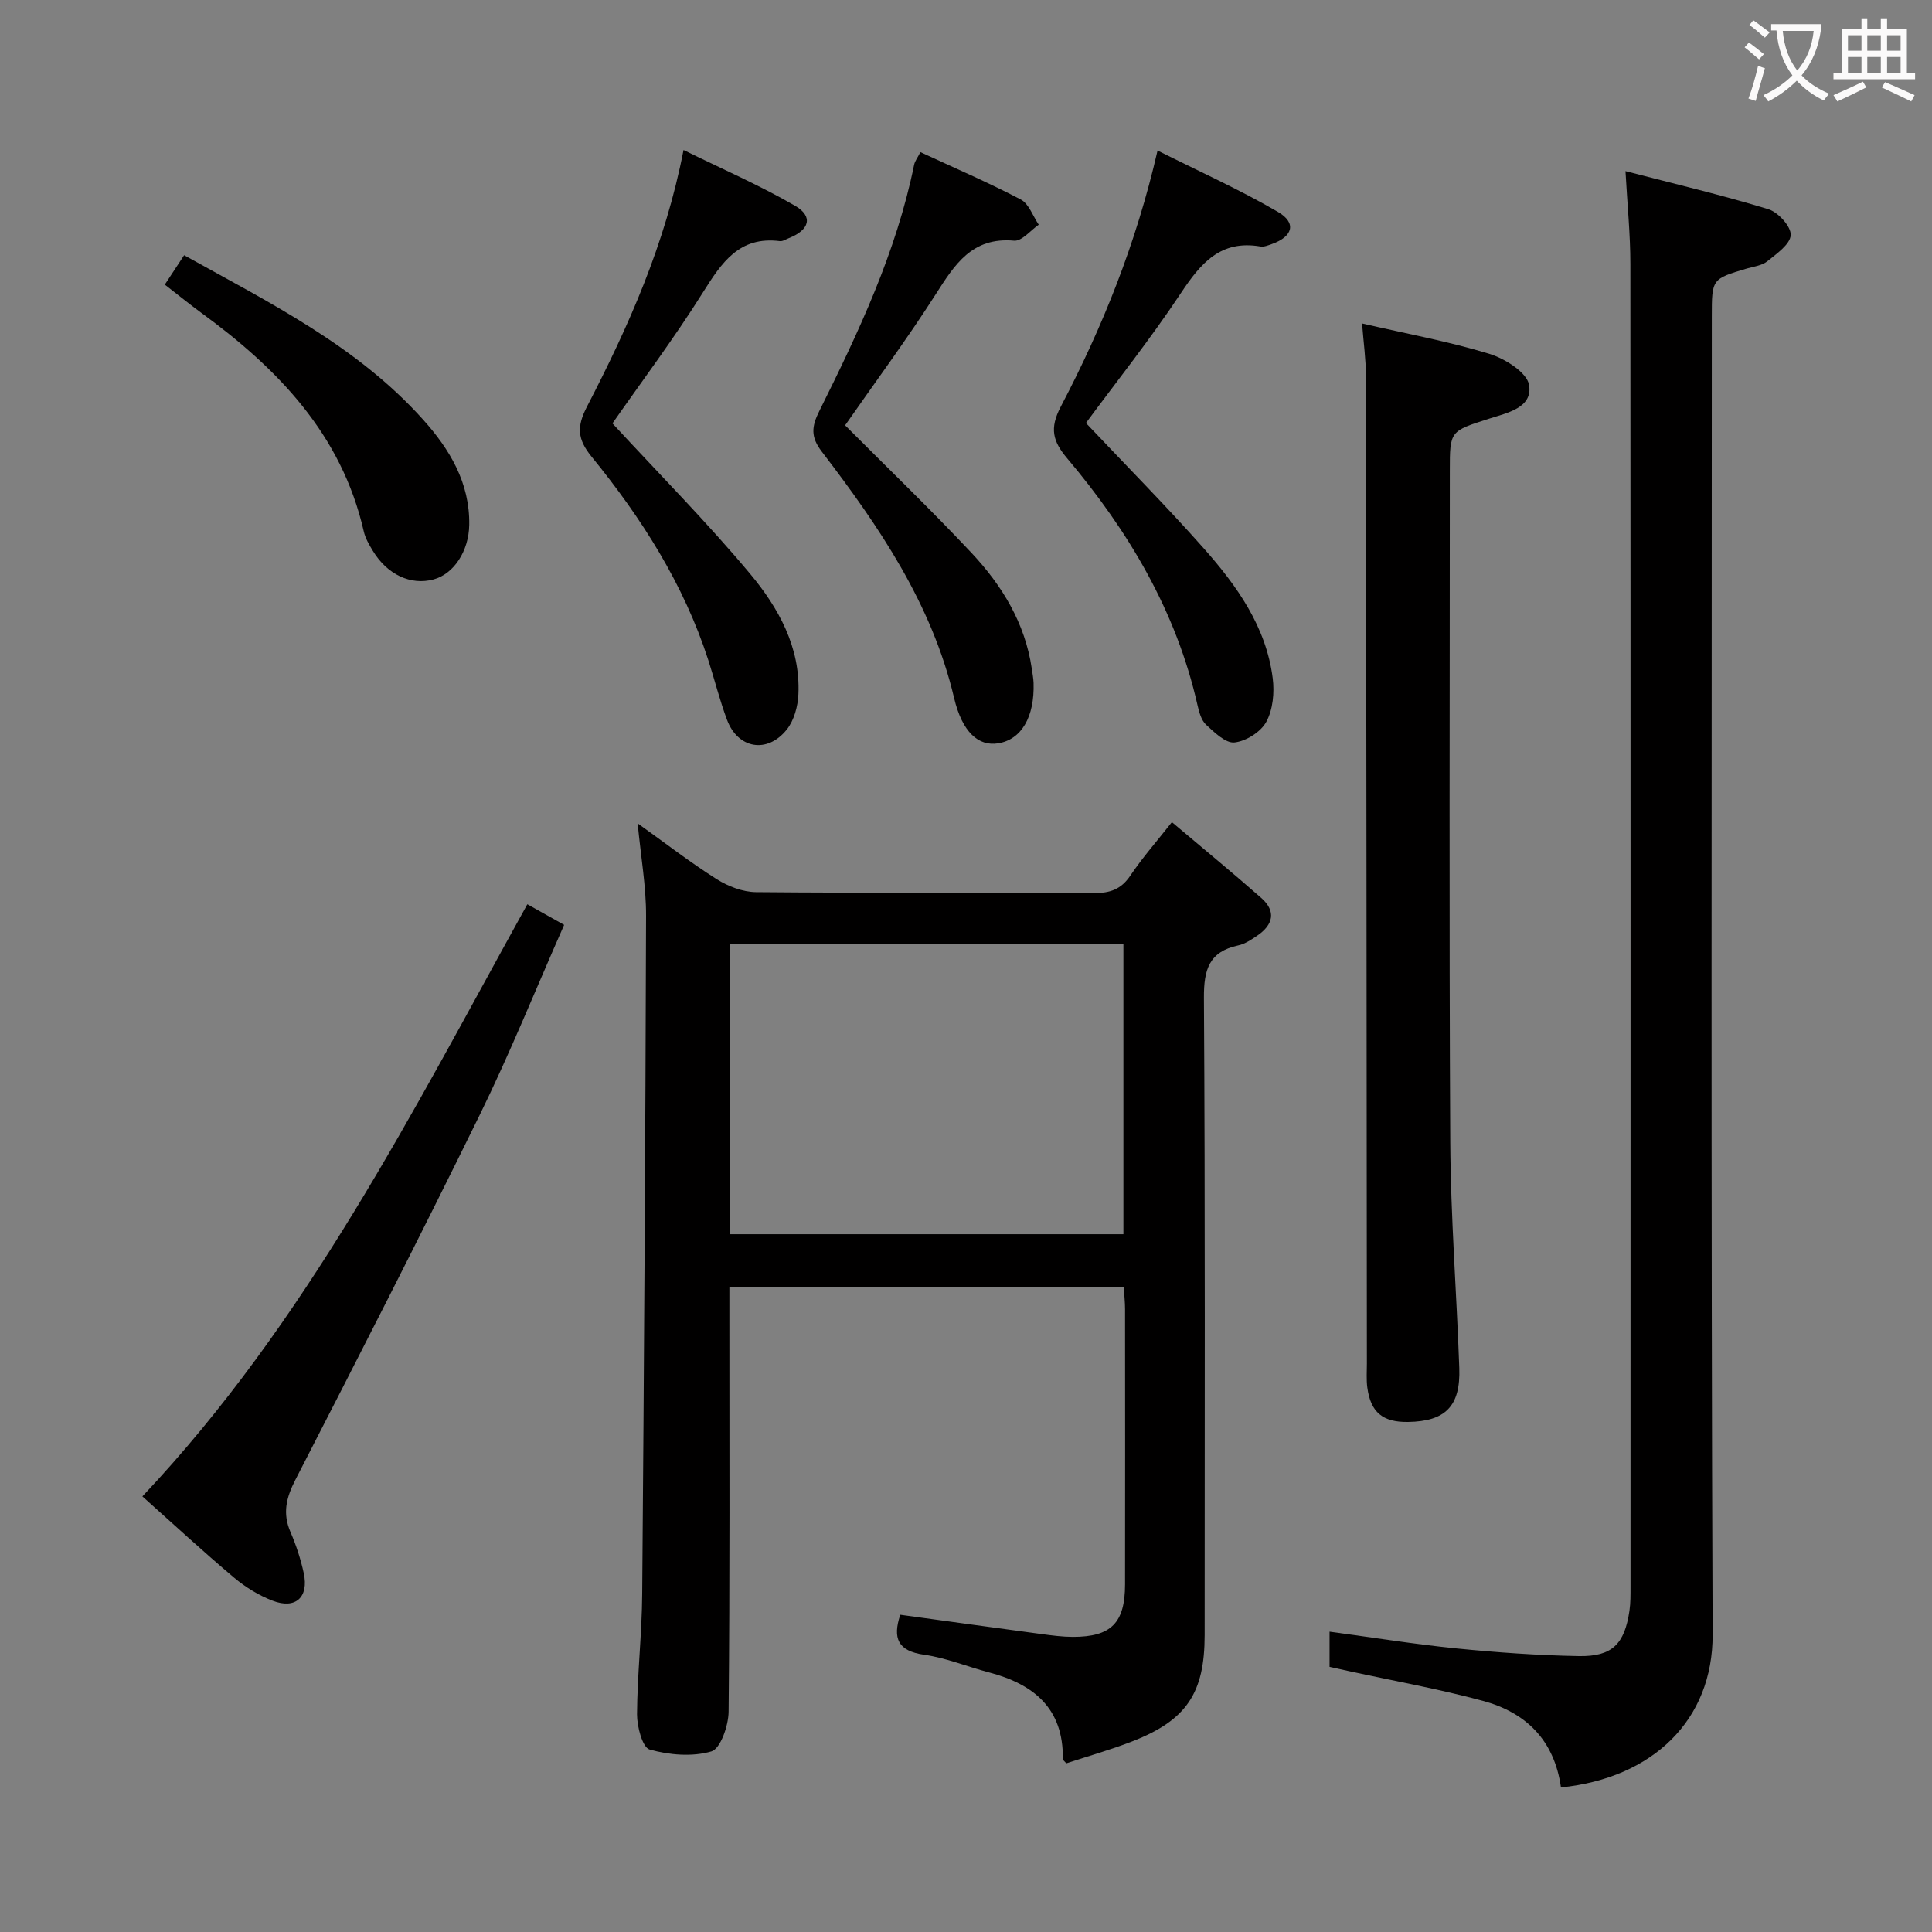 <svg enable-background="new 0 0 400 400" viewBox="0 0 400 400" xmlns="http://www.w3.org/2000/svg"><rect x="0" y="0" width="400" height="400" fill="#808080" stroke="none"/><g fill="#010000"><path d="m242.63 170.22c6.37 5.38 12.53 10.43 18.5 15.69 3.14 2.76 2.47 5.56-.82 7.8-1.22.83-2.55 1.73-3.96 2.03-6.03 1.3-7.12 5.01-7.09 10.81.27 43.98.15 87.97.15 131.96 0 12-3.73 17.63-14.95 22.01-4.47 1.75-9.12 3.05-13.7 4.56-.35-.44-.72-.67-.71-.91.15-10.47-6.03-15.49-15.3-17.92-4.49-1.18-8.86-3.01-13.41-3.65-5.44-.77-6.57-3.39-4.95-8.28 9.72 1.33 19.5 2.69 29.28 4 2.14.29 4.3.57 6.45.58 7.94 0 10.8-2.88 10.81-10.87.03-18.99.01-37.99 0-56.98 0-1.45-.17-2.9-.27-4.6-27.21 0-54.11 0-81.65 0v5.48c0 27.49.11 54.98-.16 82.47-.03 2.88-1.68 7.65-3.56 8.21-3.95 1.16-8.74.75-12.79-.39-1.49-.42-2.62-4.76-2.61-7.3.05-8.31 1.01-16.61 1.07-24.92.38-46.8.67-93.59.8-140.39.02-6.08-1.07-12.16-1.74-19.14 5.83 4.17 10.93 8.12 16.36 11.55 2.36 1.49 5.4 2.66 8.14 2.69 23.32.21 46.65.06 69.98.19 3.3.02 5.59-.75 7.51-3.59 2.48-3.7 5.46-7.08 8.62-11.09zm-91.49 85.31h81.45c0-20.29 0-40.18 0-60.07-27.35 0-54.36 0-81.45 0z"/><path d="m323.18 370.07c-1.39-9.89-7.34-15.54-16.18-17.93-9.1-2.46-18.4-4.12-27.62-6.13-1.29-.28-2.58-.57-4.11-.9 0-2.35 0-4.59 0-7.29 8.93 1.2 17.58 2.6 26.27 3.47 8.42.84 16.89 1.44 25.35 1.59 6.9.12 9.46-2.5 10.47-9.38.24-1.63.22-3.32.22-4.98.01-91.29.03-182.57-.03-273.86 0-6.1-.62-12.19-1.01-19.23 10.24 2.66 20.02 4.96 29.6 7.89 2.02.62 4.71 3.6 4.61 5.35-.11 1.92-2.93 3.87-4.87 5.44-1.09.88-2.77 1.06-4.2 1.48-7.26 2.16-7.27 2.15-7.27 9.95 0 90.95-.19 181.9.17 272.86.07 17.76-12.42 29.74-31.4 31.67z"/><path d="m282 66.97c9.24 2.13 17.93 3.72 26.32 6.28 3.25.99 7.83 3.86 8.26 6.46.78 4.73-4.54 5.77-8.27 6.97-8.11 2.6-8.14 2.51-8.14 10.75 0 46.32-.16 92.63.09 138.95.09 15.62 1.32 31.23 1.87 46.85.28 7.91-2.87 11.05-10.61 11.17-5.23.08-7.74-1.99-8.43-7.11-.22-1.64-.09-3.33-.09-4.99-.06-68.14-.1-136.28-.2-204.42 0-3.45-.49-6.9-.8-10.91z"/><path d="m29.48 309.81c34.07-36.11 55.95-79.73 79.7-122.59 2.58 1.44 4.82 2.7 7.62 4.27-5.9 13.35-11.22 26.58-17.48 39.34-12.42 25.34-25.28 50.48-38.18 75.58-1.89 3.69-2.67 6.91-1 10.78 1.18 2.73 2.12 5.61 2.75 8.52 1.08 4.99-1.7 7.53-6.45 5.7-2.88-1.11-5.66-2.82-8.02-4.81-6.33-5.33-12.41-10.96-18.94-16.79z"/><path d="m224.83 87.58c8.25 8.74 16.57 17.12 24.38 25.93 6.87 7.76 12.93 16.22 14.29 26.9.38 2.96.05 6.51-1.33 9.04-1.13 2.09-4.19 4.01-6.58 4.27-1.83.2-4.16-2.08-5.88-3.67-1-.92-1.45-2.62-1.78-4.06-4.4-19.46-14.28-36.04-26.98-51.09-2.95-3.5-3.72-6.16-1.32-10.72 8.64-16.48 15.59-33.7 20.03-53.01 8.59 4.31 17 8.08 24.92 12.7 3.91 2.28 3.1 5.1-1.24 6.65-.77.27-1.64.64-2.39.51-8.24-1.41-12.35 3.46-16.44 9.63-6.34 9.55-13.5 18.55-19.68 26.92z"/><path d="m174.97 88.06c8.9 8.94 17.77 17.45 26.17 26.41 6.32 6.74 11.09 14.53 12.48 23.96.14.98.33 1.97.37 2.95.23 7.08-2.53 11.75-7.34 12.52-4.04.65-7.43-2.26-9.12-9.42-4.61-19.48-15.53-35.49-27.39-50.98-2.33-3.04-2.12-5.17-.52-8.38 8.15-16.37 15.95-32.9 19.64-51 .16-.77.71-1.46 1.3-2.62 7.03 3.26 14.03 6.27 20.76 9.79 1.7.89 2.52 3.44 3.74 5.23-1.7 1.17-3.51 3.45-5.1 3.31-8.7-.79-12.28 4.91-16.23 11.1-5.99 9.37-12.64 18.33-18.76 27.13z"/><path d="m126.8 87.66c9.78 10.6 19.61 20.49 28.52 31.16 5.85 7.01 10.42 15.18 9.98 24.91-.11 2.5-.89 5.42-2.41 7.32-4.04 5.06-10.13 3.97-12.37-2.02-1.51-4.04-2.55-8.24-3.87-12.35-5.09-15.74-13.82-29.44-24.16-42.12-2.98-3.66-3.1-6.24-.95-10.39 8.55-16.53 16.16-33.48 19.98-53.11 7.93 3.9 15.77 7.3 23.1 11.55 3.81 2.21 2.98 5.01-1.29 6.69-.62.24-1.28.7-1.87.62-8.41-1.06-12.04 4.44-15.91 10.6-6 9.56-12.8 18.61-18.75 27.14z"/><path d="m34.12 58.93c1.47-2.24 2.63-4.01 4-6.09 17.71 9.86 35.77 18.76 49.46 34.02 5.53 6.16 9.71 13.09 9.57 21.81-.09 5.45-3.2 10.16-7.38 11.29-4.71 1.28-9.59-.98-12.58-5.92-.77-1.27-1.56-2.62-1.88-4.04-4.58-20.06-17.78-33.67-33.7-45.28-2.39-1.75-4.69-3.63-7.49-5.79z"/></g><path d="m362.1 8.8c1.1.8 2.1 1.6 3.1 2.4l-1 1.1c-1.3-1.1-2.3-2-3-2.5zm1.9 4.8c.5.2.9.4 1.4.5-.6 2.3-1.3 4.5-1.9 6.8l-1.5-.5c.8-2.1 1.4-4.3 2-6.8zm-1-9.4c1.3.9 2.4 1.8 3.4 2.5l-1 1.1c-1.4-1.2-2.4-2.1-3.2-2.6zm3.7 2.2v-1.4h10.3v1.2c-.5 3.6-1.8 6.8-4 9.4 1.5 1.6 3.4 2.8 5.7 3.8-.3.4-.7.8-1.1 1.4-2.3-1.1-4.1-2.5-5.6-4.1-1.6 1.6-3.6 3.1-5.9 4.3-.3-.5-.7-.9-1-1.3 2.4-1.1 4.4-2.5 6-4.1-1.9-2.5-3-5.6-3.3-9.3h-1.1zm8.8 0h-6.4c.3 3.3 1.3 6 3 8.2 2-2.3 3.1-5.1 3.4-8.2z" fill="#fbfafa"/><path d="m385.3 3.8h1.3v2.2h2.8v-2.2h1.3v2.2h4.1v9.1h1.7v1.3h-16.9v-1.3h1.7v-9.1h4.1v-2.2zm.4 13.1.7 1.2c-1.8.9-3.8 1.9-6 2.9-.2-.4-.5-.8-.8-1.3 2.3-1 4.3-1.9 6.1-2.8zm-3.1-6.4h2.8v-3.2h-2.8zm0 4.6h2.8v-3.3h-2.8zm4-4.6h2.8v-3.2h-2.8zm0 4.6h2.8v-3.3h-2.8zm3.7 1.9c2.1.9 4.1 1.8 6.1 2.7l-.7 1.3c-2.2-1.1-4.2-2-6.1-2.9zm3.2-9.7h-2.8v3.2h2.8zm-2.8 7.8h2.8v-3.3h-2.8z" fill="#fbfafa"/></svg>